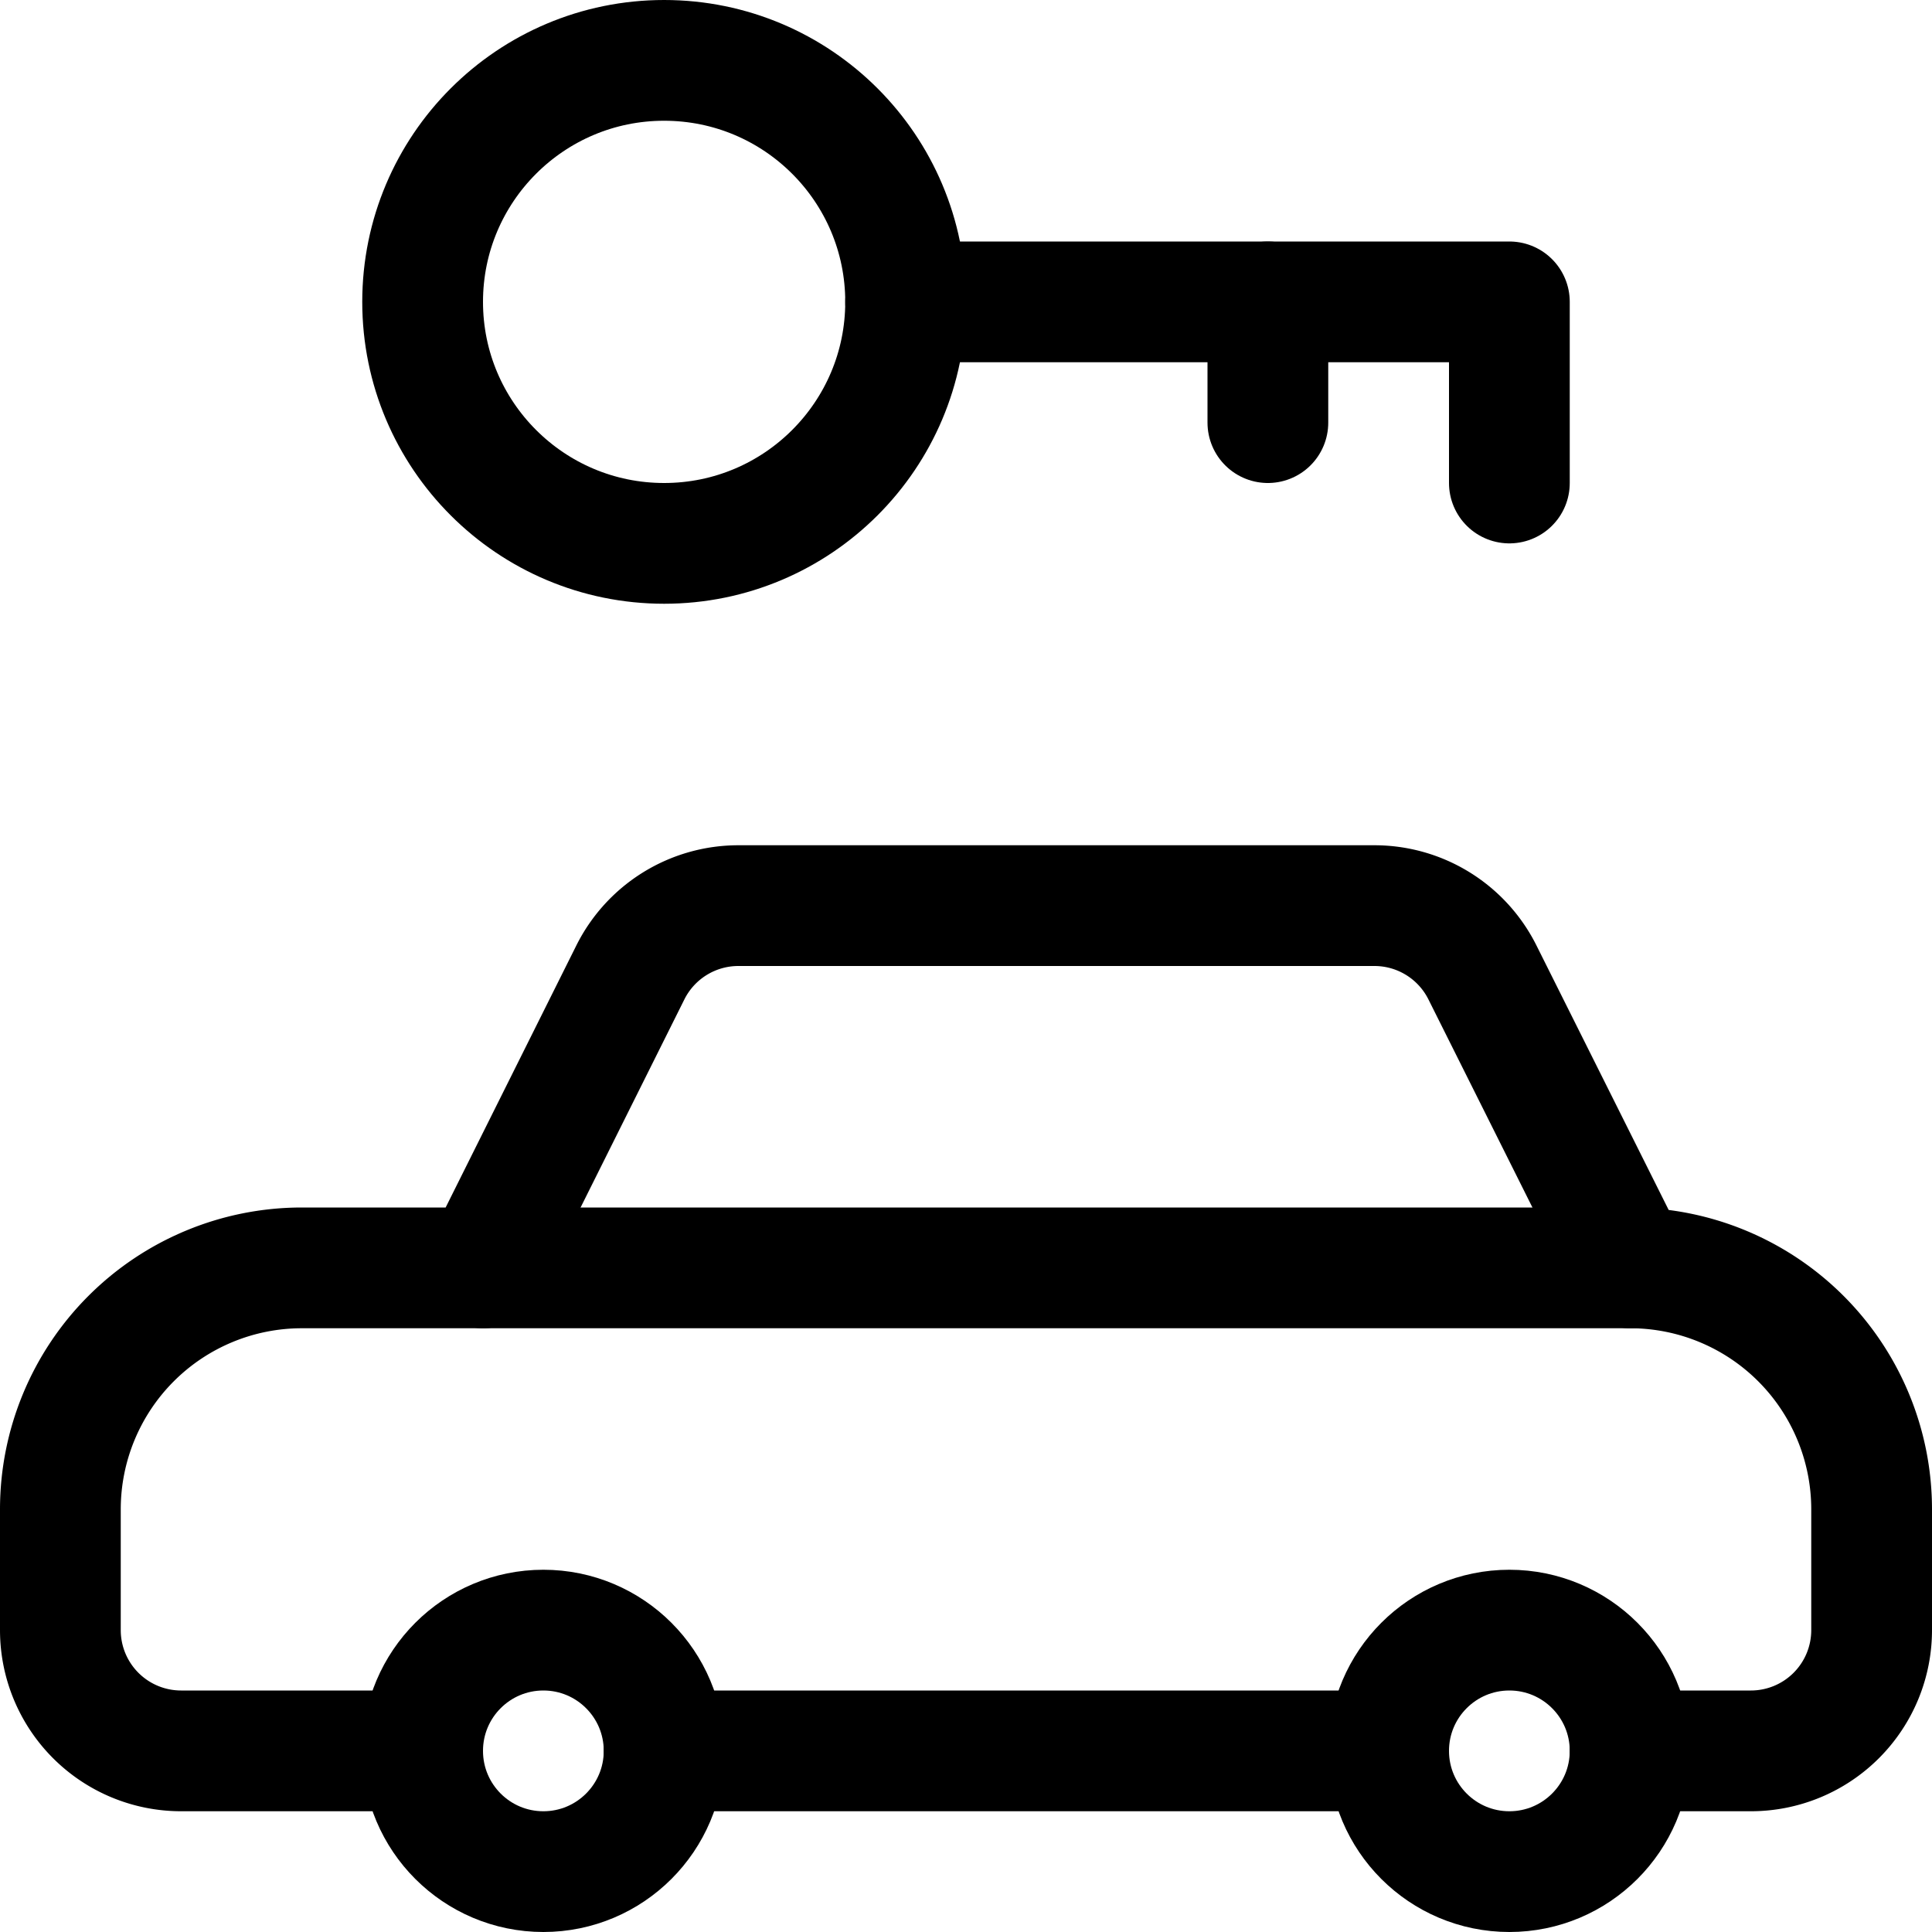 <svg xmlns="http://www.w3.org/2000/svg" viewBox="0 0 24 24"><defs><style>.a{fill:none;stroke:currentColor;stroke-linecap:round;stroke-linejoin:round;stroke-width:1.5px;}</style></defs><title>car-key-1</title><circle class="a" cx="6.75" cy="21.75" r="1.5"/><circle class="a" cx="18.75" cy="21.75" r="1.5"/><line class="a" x1="8.25" y1="21.75" x2="17.25" y2="21.75"/><path class="a" d="M20.25,21.75h1.5a1.5,1.5,0,0,0,1.5-1.5v-1.5a3,3,0,0,0-3-3l-1.835-3.671a1.5,1.5,0,0,0-1.342-.829h-7.9a1.5,1.5,0,0,0-1.342.829L6,15.75H3.75a3,3,0,0,0-3,3v1.5a1.5,1.5,0,0,0,1.5,1.5h3"/><line class="a" x1="6" y1="15.75" x2="20.25" y2="15.75"/><circle class="a" cx="8.25" cy="3.75" r="3"/><polyline class="a" points="11.25 3.75 18.75 3.75 18.75 6"/><line class="a" x1="15.75" y1="3.75" x2="15.75" y2="5.25"/></svg>